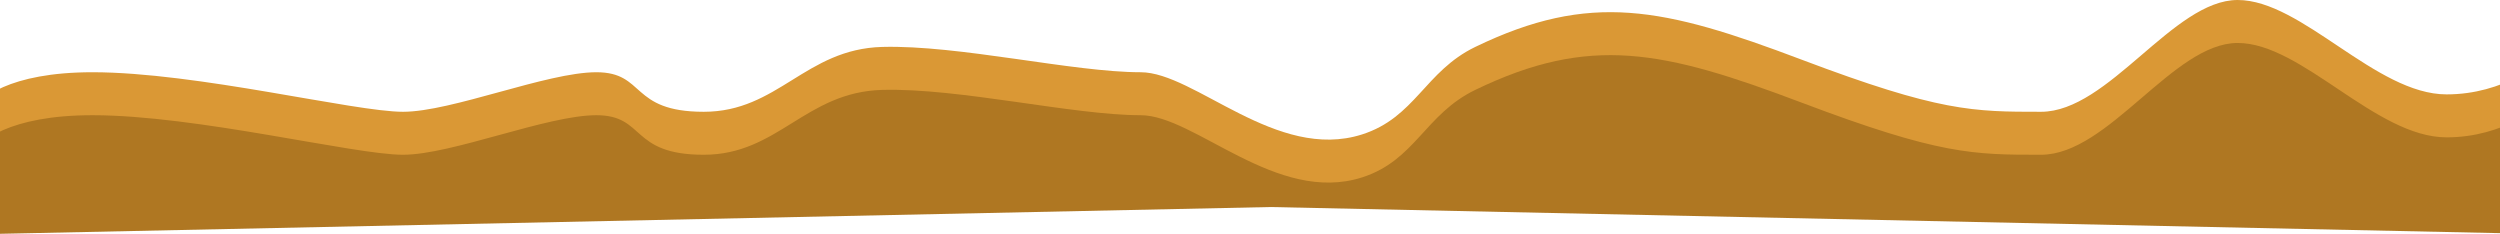 <svg width="1920" height="180" viewBox="0 0 1920 180" fill="none" xmlns="http://www.w3.org/2000/svg">
<path d="M71 55.479C7 55.479 -17 75.727 -21 85.851V147H1964V103.264V36.041C1953.83 48.19 1922.6 72.488 1879 72.488C1824.5 72.488 1768 0 1718.5 0C1669 0 1619.5 85.851 1567.5 85.851C1515.5 85.851 1489.5 85.851 1383.5 45.76C1277.5 5.669 1221.14 -6.57 1133 36.041C1094.34 54.729 1086.91 90.234 1046 103.264C980.291 124.194 917.6 55.479 876 55.479C824 55.479 736.5 34.422 677.5 36.041C618.5 37.661 597.5 85.851 540.5 85.851C483.5 85.851 496 55.479 458 55.479C420 55.479 347 85.851 309.5 85.851C272 85.851 151 55.479 71 55.479Z" fill="#DA9835"/>
<path d="M71 88.479C7 88.479 -17 108.727 -21 118.851V180L975.5 159L1964 180V136.264V69.041C1953.83 81.19 1922.6 105.488 1879 105.488C1824.5 105.488 1768 33 1718.5 33C1669 33 1619.5 118.851 1567.5 118.851C1515.5 118.851 1489.5 118.851 1383.5 78.76C1277.5 38.669 1221.14 26.43 1133 69.041C1094.34 87.729 1086.91 123.234 1046 136.264C980.291 157.194 917.6 88.479 876 88.479C824 88.479 736.5 67.421 677.5 69.041C618.5 70.661 597.5 118.851 540.5 118.851C483.5 118.851 496 88.479 458 88.479C420 88.479 347 118.851 309.5 118.851C272 118.851 151 88.479 71 88.479Z" fill="#AF7722"/>
</svg>

